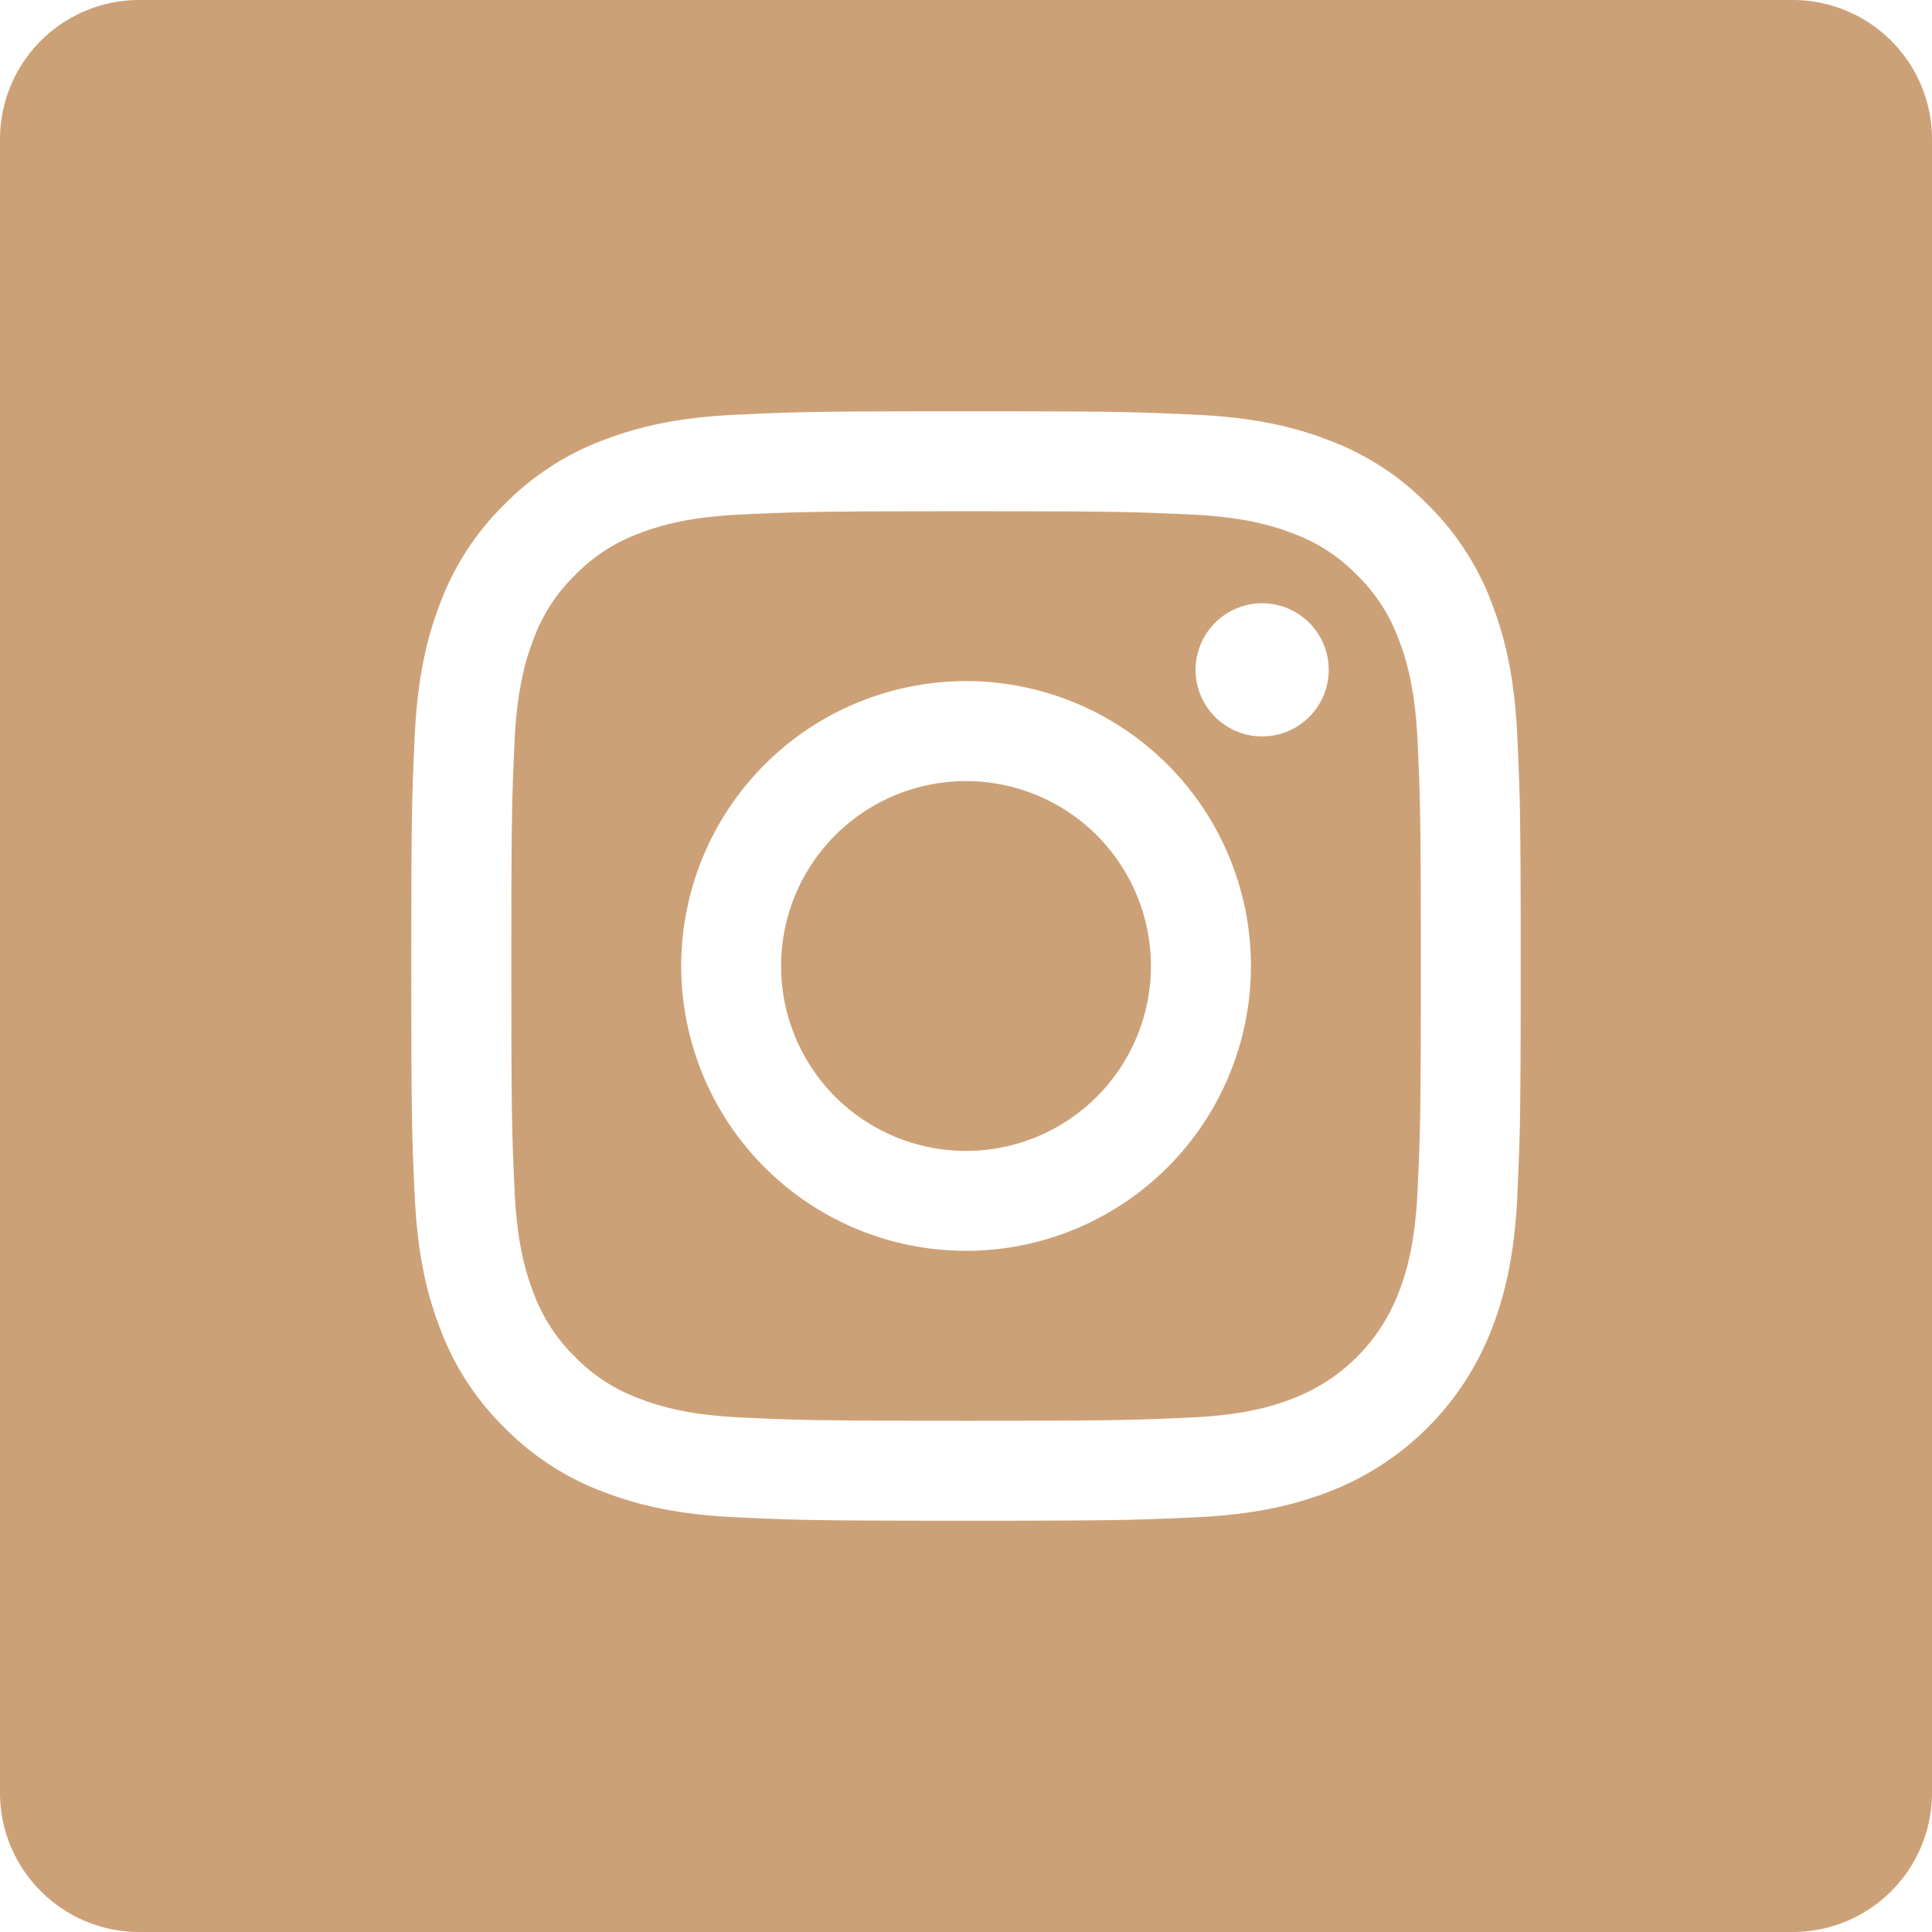 <?xml version="1.0" encoding="utf-8"?><svg width="24" height="24" fill="none" xmlns="http://www.w3.org/2000/svg" viewBox="0 0 24 24"><g clip-path="url(#hclip0_615_2165)" fill="#CDA177"><path d="M17.372 7.936c-.11-.3-.286-.57-.515-.793a2.133 2.133 0 00-.792-.515c-.243-.094-.608-.207-1.28-.237-.726-.033-.944-.04-2.784-.04-1.84 0-2.058.007-2.785.04-.672.03-1.036.143-1.28.237-.298.11-.57.287-.791.515a2.136 2.136 0 00-.516.793c-.094.243-.207.607-.237 1.28-.033.726-.04.944-.04 2.784 0 1.84.007 2.057.04 2.784.03.672.143 1.037.237 1.28.11.299.287.57.515.792.223.229.493.405.793.515.243.095.607.207 1.28.238.726.033.944.04 2.784.04 1.84 0 2.058-.007 2.784-.04.672-.03 1.037-.143 1.28-.238a2.282 2.282 0 001.307-1.307c.095-.243.207-.608.238-1.28.033-.727.04-.944.04-2.784 0-1.84-.007-2.058-.04-2.785-.031-.672-.143-1.036-.238-1.28zm-5.371 7.602a3.538 3.538 0 110-7.077 3.538 3.538 0 010 7.077zm3.678-6.39a.827.827 0 110-1.654.827.827 0 010 1.654z"/><path d="M14.297 12a2.297 2.297 0 11-4.594 0 2.297 2.297 0 014.594 0z"/><path d="M22.27 0H1.73A1.73 1.73 0 000 1.73v20.54C0 23.224.775 24 1.73 24h20.54A1.73 1.73 0 0024 22.27V1.73A1.73 1.73 0 0022.27 0zm-3.42 14.84c-.034.734-.15 1.235-.321 1.674a3.524 3.524 0 01-2.015 2.015c-.439.17-.94.287-1.673.32-.735.034-.97.042-2.84.042-1.872 0-2.107-.008-2.842-.042-.733-.033-1.234-.15-1.672-.32a3.375 3.375 0 01-1.221-.795 3.377 3.377 0 01-.795-1.22c-.17-.439-.287-.94-.32-1.673-.034-.735-.042-.97-.042-2.841 0-1.871.008-2.106.042-2.84.033-.734.15-1.235.32-1.674.173-.46.444-.876.795-1.22.344-.35.76-.622 1.22-.795.439-.17.94-.287 1.673-.32.735-.034.97-.042 2.841-.042 1.871 0 2.106.008 2.84.042.734.033 1.235.15 1.674.32.46.173.876.444 1.22.795.35.344.622.76.795 1.22.17.439.287.94.32 1.673.034.735.042.97.042 2.841 0 1.871-.008 2.106-.042 2.84z"/></g><defs><clipPath id="hclip0_615_2165"><path fill="#fff" d="M0 0h24v24H0z"/></clipPath></defs></svg>
